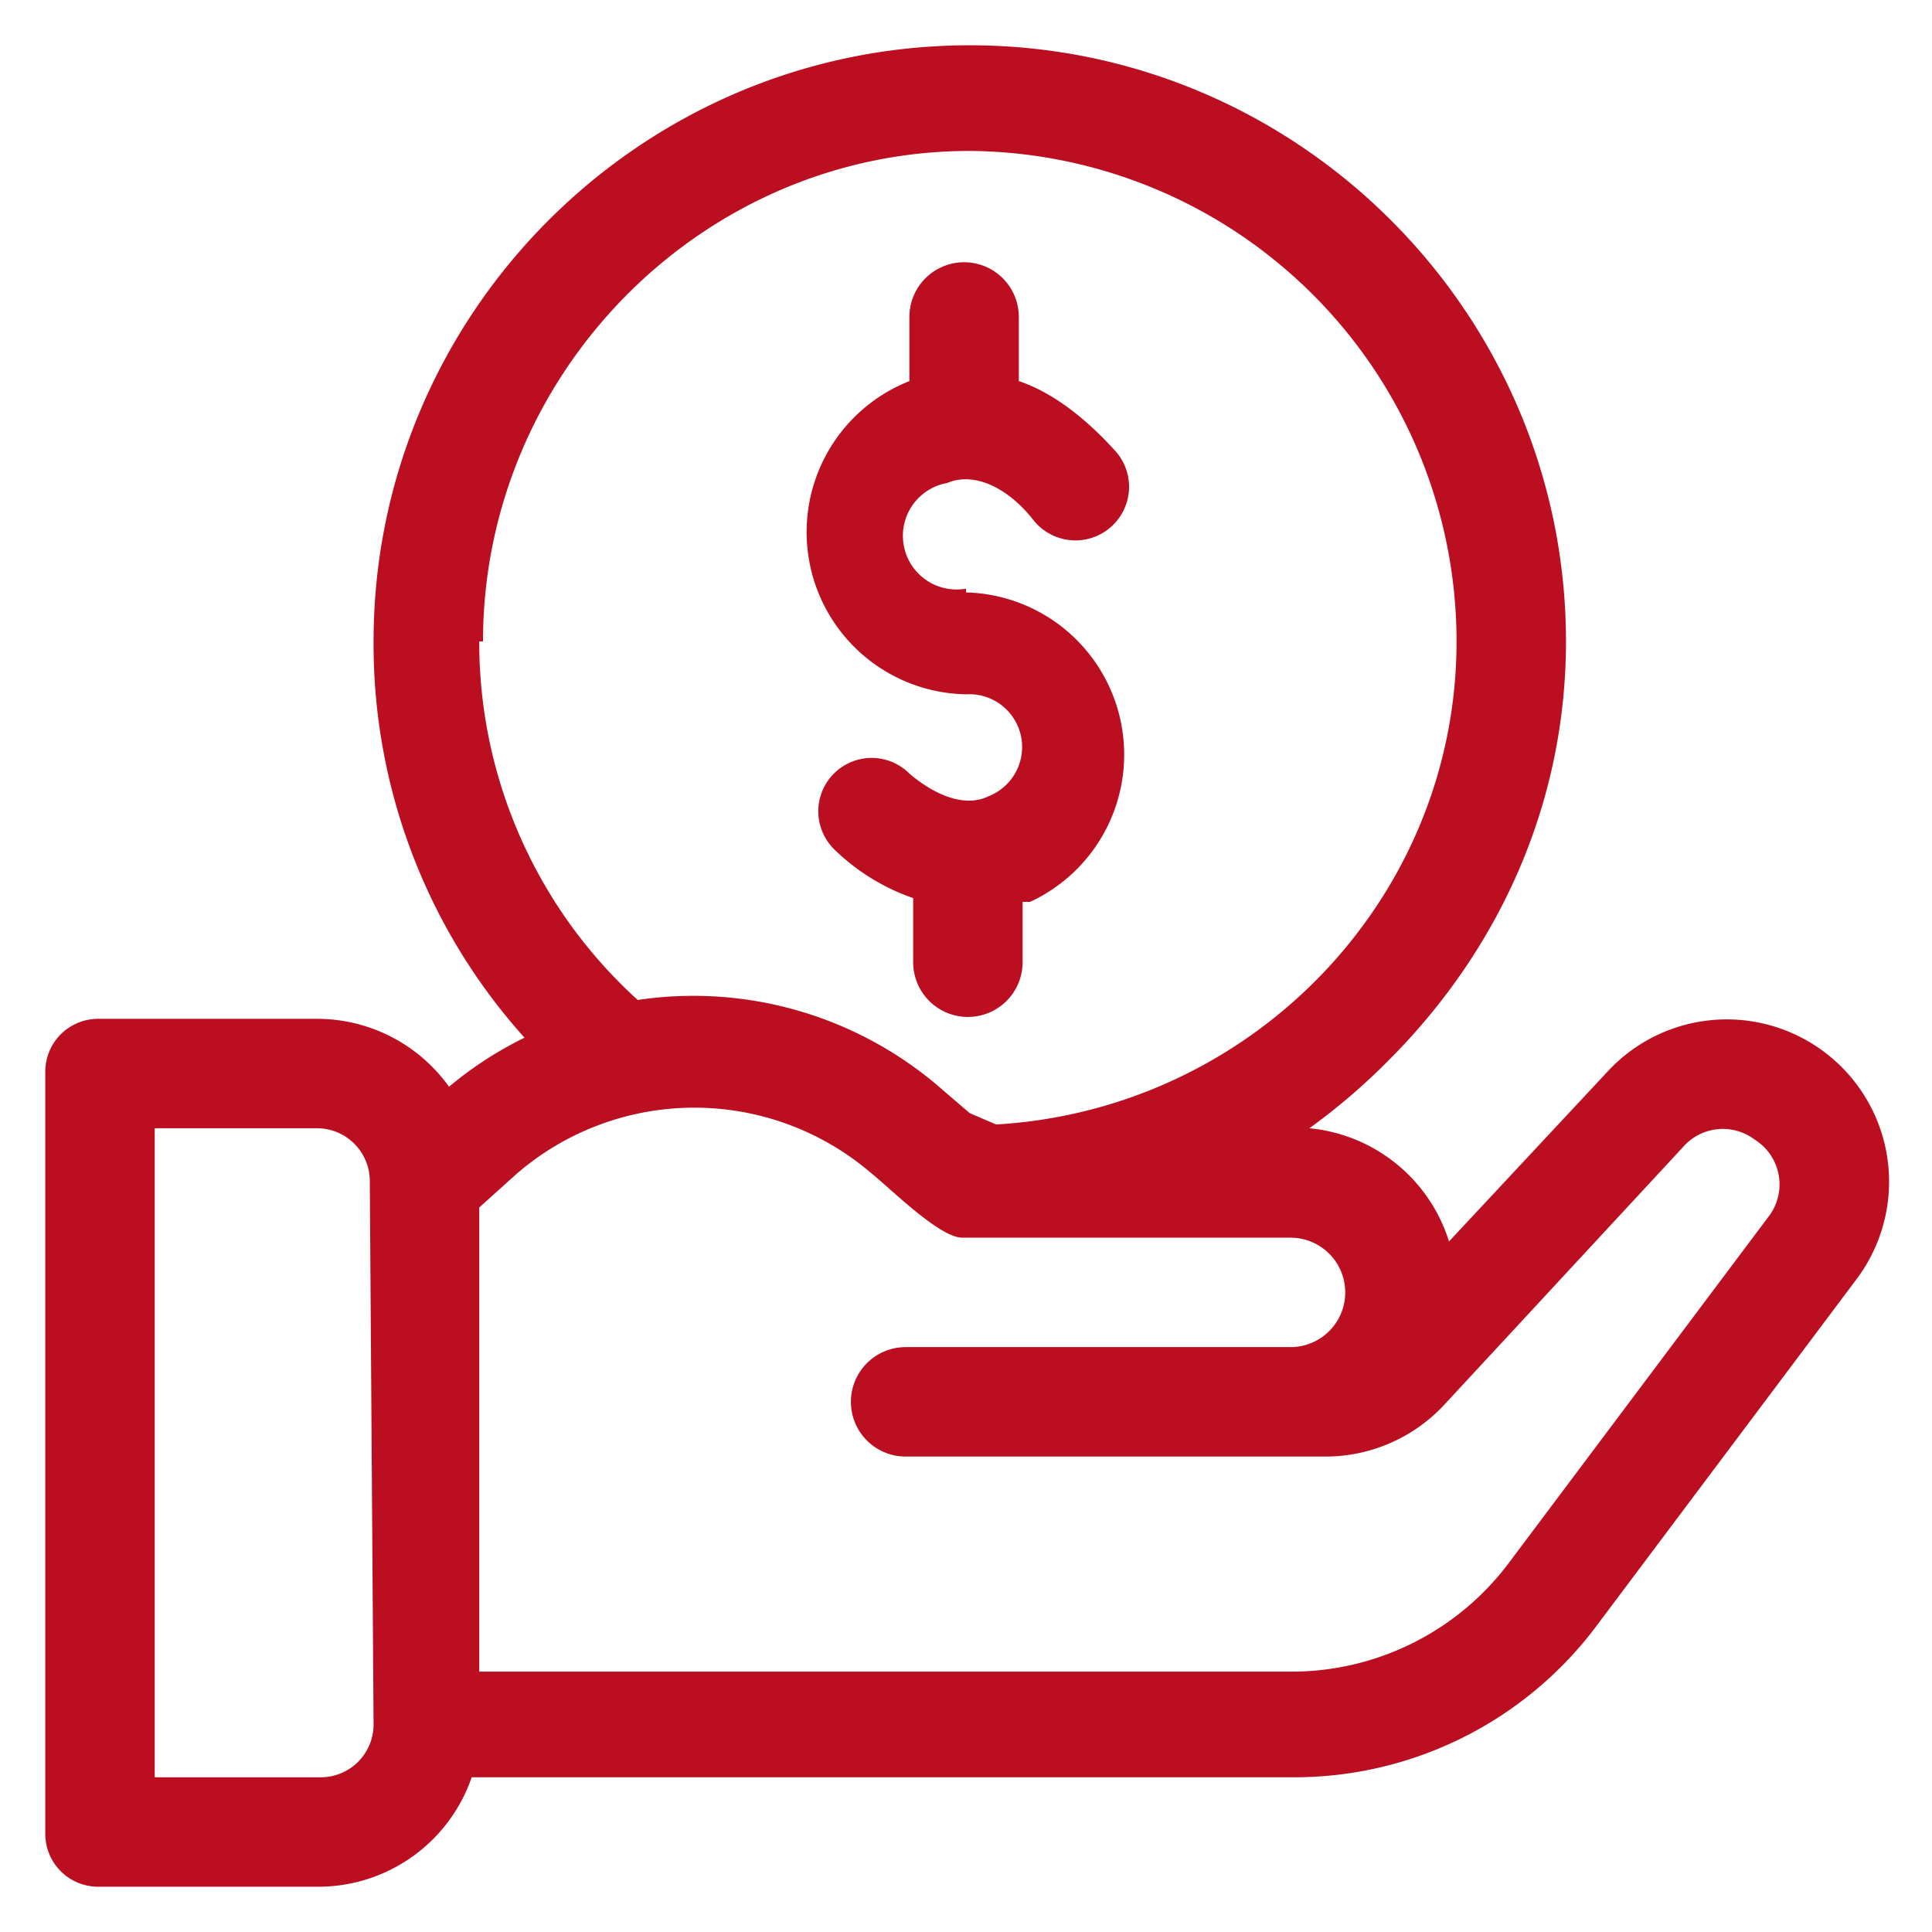 <svg id="trade-in" xmlns="http://www.w3.org/2000/svg" viewBox="0 0 512 512">
  <title>vigoda</title>
  <g>
    <path d="M485,280a43,43,0,0,0-59,4l-42,45a43,43,0,0,0-37-30,167,167,0,0,0,21-18c30-30,47-69,47-111,0-87-71-158-158-158S99,83,99,170a156,156,0,0,0,40,105,98,98,0,0,0-20,13,43,43,0,0,0-35-18H26a14,14,0,0,0-14,14V486a14,14,0,0,0,14,14H84a43,43,0,0,0,41-29H343a100,100,0,0,0,80-40l69-92A43,43,0,0,0,485,280ZM99,457a14,14,0,0,1-14,14H41V299H84a14,14,0,0,1,14,14Zm29-287c0-71,58-130,129-130A130,130,0,0,1,386,170c0,68-54,124-122,128l-7-3-7-6a100,100,0,0,0-81-24A128,128,0,0,1,127,170ZM469,322l-69,92a72,72,0,0,1-57,29H127V320l10-9a72,72,0,0,1,94,0c5,4,18,17,24,17h87a14,14,0,0,1,0,29H240a14,14,0,1,0,0,29H352a43,43,0,0,0,31-14l63-68a14,14,0,0,1,19-2A14,14,0,0,1,469,322Z" fill="#bb0f21"/>
    <path d="M256,156a14,14,0,0,1-5-28c7-3,16,1,23,10a14,14,0,1,0,22-18c-8-9-17-16-26-19V84a14,14,0,0,0-29,0v17h0a43,43,0,0,0,15,83,14,14,0,0,1,6,27c-6,3-14,0-21-6a14,14,0,0,0-20,20,56,56,0,0,0,21,13v17a14,14,0,1,0,29,0V239h2a43,43,0,0,0-17-82Z" fill="#bb0f21"/>
  </g>
</svg>
